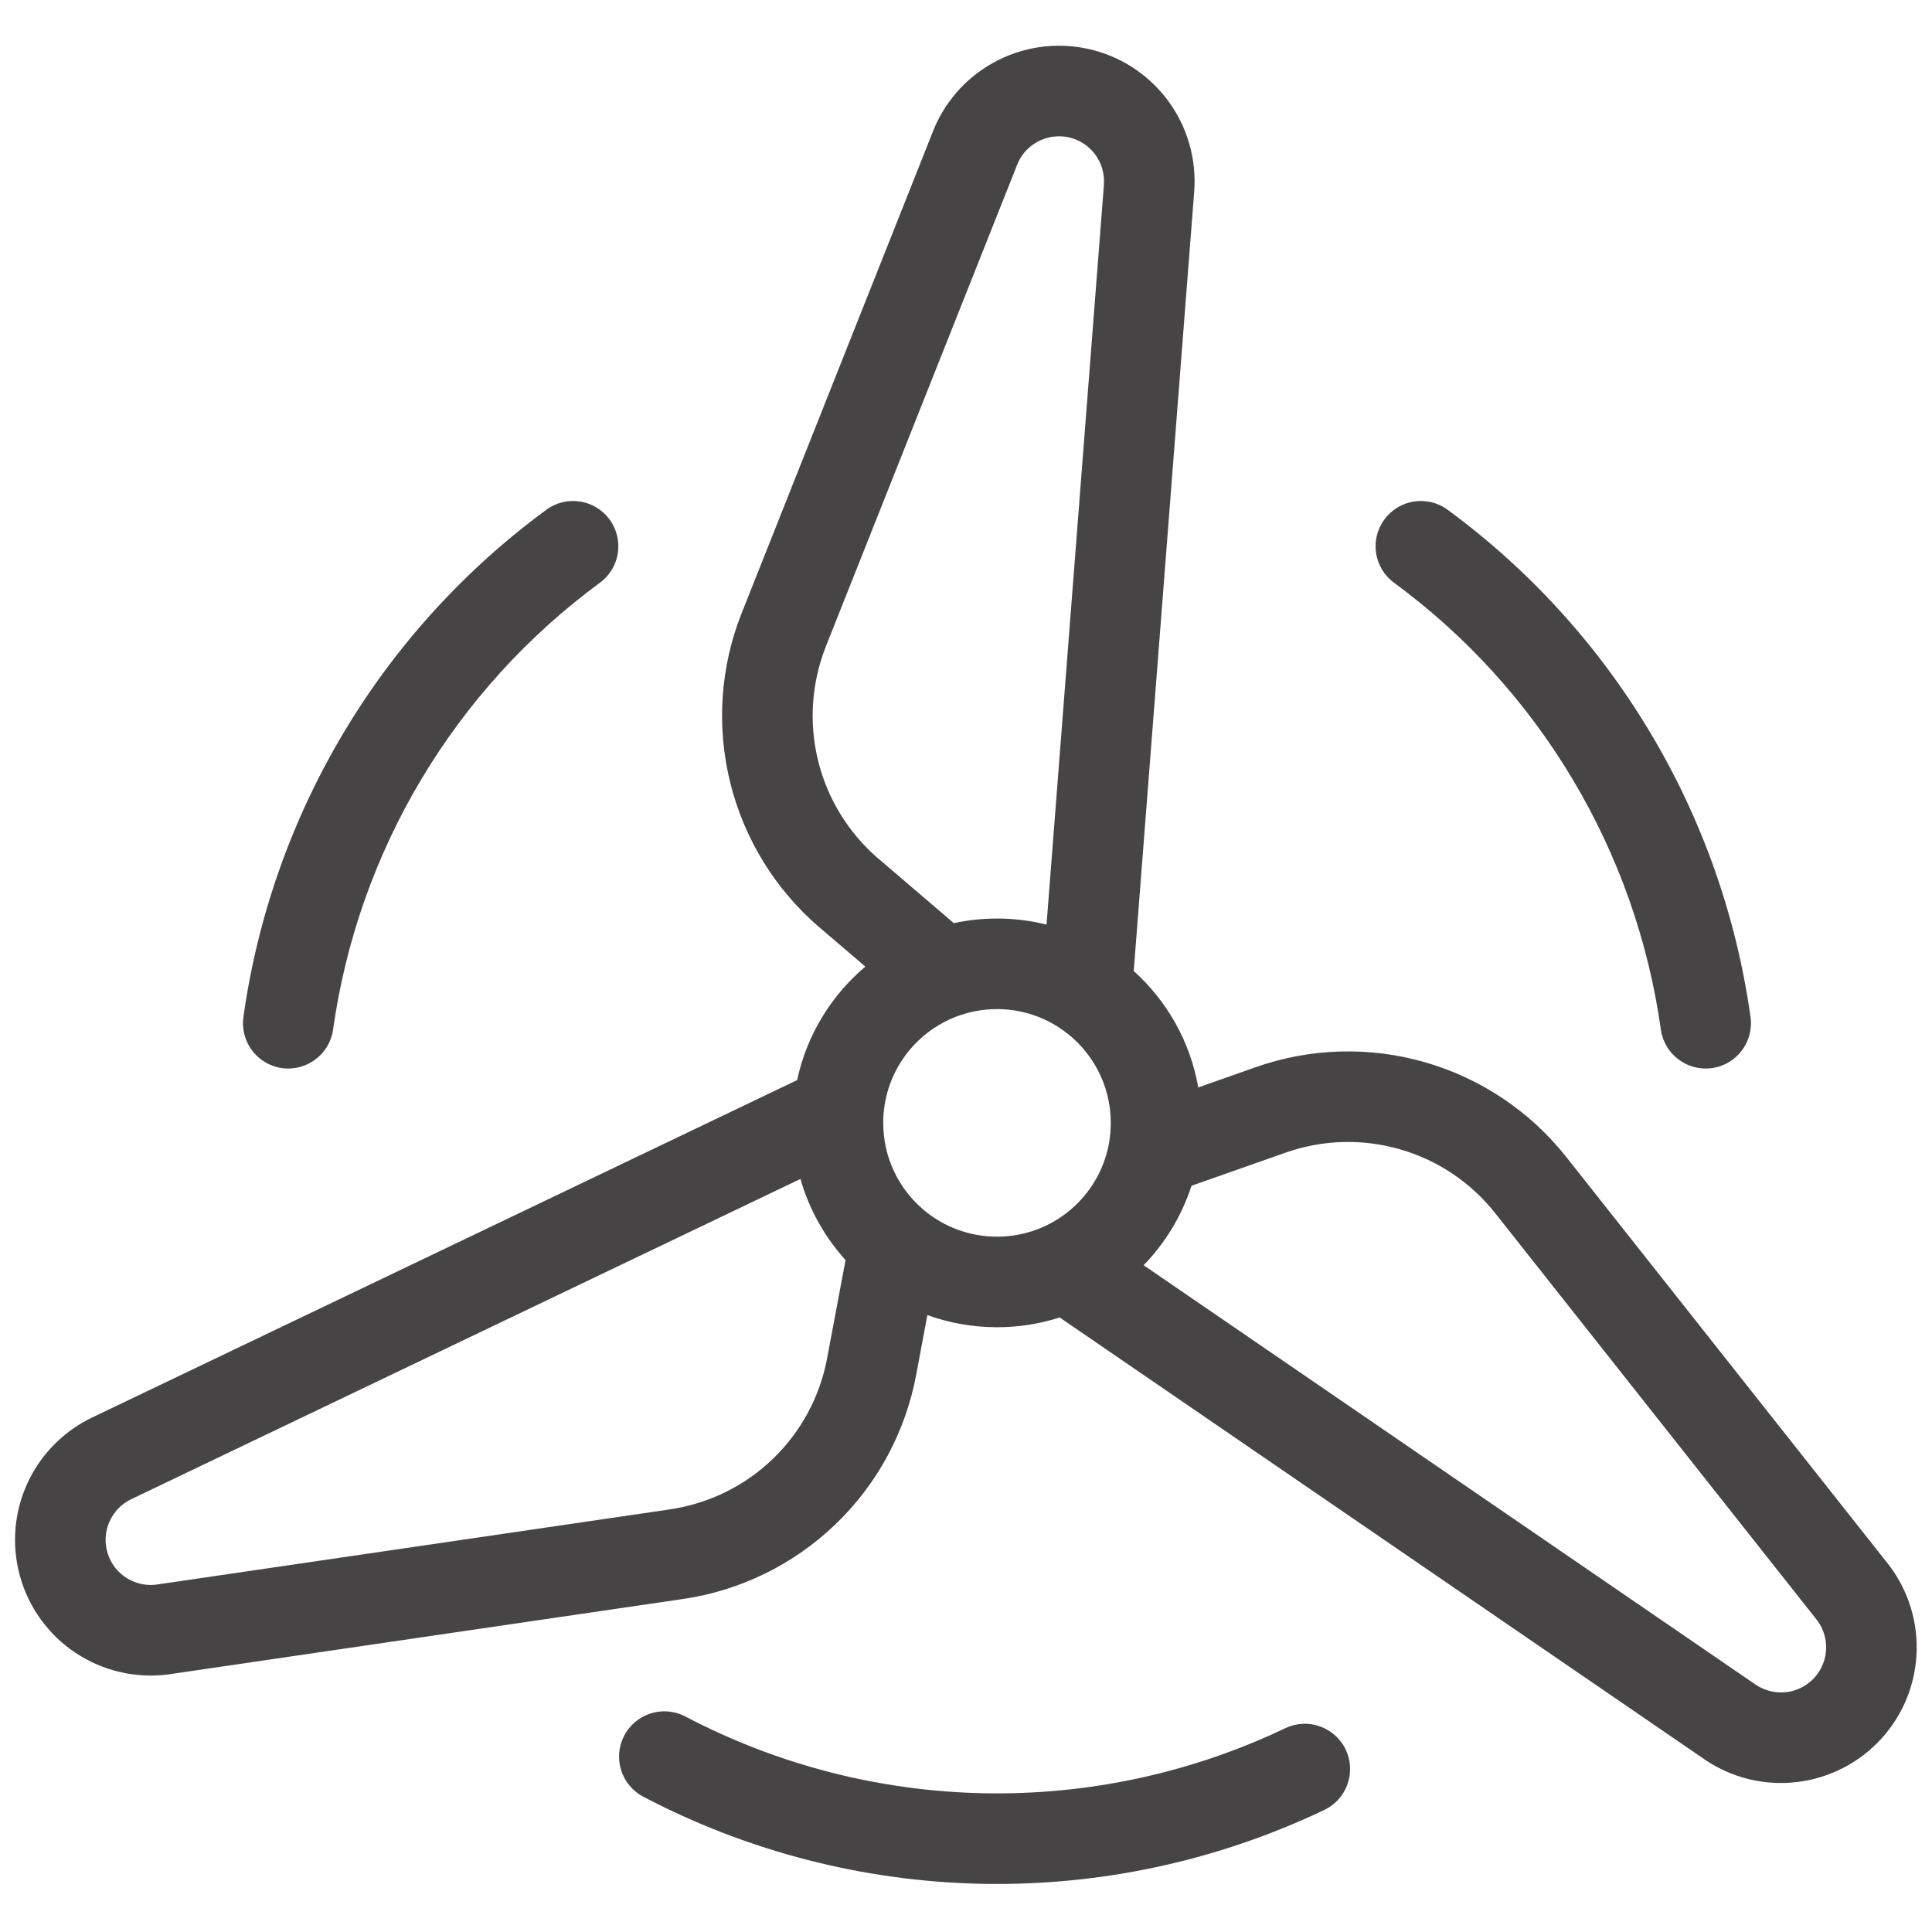 <svg width="32" height="32" viewBox="0 0 32 32" fill="none" xmlns="http://www.w3.org/2000/svg">
<path fill-rule="evenodd" clip-rule="evenodd" d="M17.179 2.351C17.337 2.263 17.521 2.236 17.698 2.274C17.875 2.312 18.031 2.413 18.139 2.558C18.247 2.703 18.298 2.883 18.284 3.063L18.284 3.065L17.334 15.314C17.071 15.249 16.796 15.214 16.514 15.214C16.268 15.214 16.029 15.24 15.798 15.29L14.546 14.219L14.545 14.219C14.054 13.796 13.706 13.232 13.551 12.603C13.396 11.974 13.44 11.312 13.678 10.71L13.678 10.709L16.83 2.773C16.833 2.765 16.836 2.758 16.838 2.75C16.9 2.58 17.021 2.438 17.179 2.351ZM15.847 16.835C15.864 16.83 15.881 16.824 15.898 16.817C16.091 16.75 16.298 16.714 16.514 16.714C16.891 16.714 17.242 16.825 17.537 17.016C17.562 17.036 17.589 17.054 17.617 17.071C18.09 17.413 18.398 17.97 18.398 18.599C18.398 18.706 18.389 18.811 18.372 18.914C18.369 18.928 18.367 18.941 18.365 18.955C18.198 19.826 17.433 20.483 16.514 20.483C16.059 20.483 15.642 20.322 15.317 20.055C15.305 20.044 15.294 20.035 15.282 20.025C14.882 19.68 14.629 19.169 14.629 18.599C14.629 17.792 15.135 17.104 15.847 16.835ZM19.735 19.64C19.573 20.14 19.299 20.588 18.942 20.956L29.079 27.903L29.08 27.903C29.229 28.004 29.409 28.048 29.588 28.027C29.767 28.006 29.932 27.92 30.053 27.787C30.174 27.653 30.243 27.48 30.247 27.3C30.25 27.12 30.189 26.944 30.073 26.806L30.061 26.791L24.766 20.095L24.766 20.095C24.364 19.586 23.814 19.216 23.191 19.037C22.569 18.857 21.905 18.876 21.294 19.091L21.294 19.091L19.735 19.64ZM17.551 21.821C17.224 21.927 16.876 21.983 16.514 21.983C16.109 21.983 15.72 21.912 15.36 21.782L15.175 22.771C14.998 23.716 14.531 24.582 13.837 25.248C13.144 25.914 12.26 26.347 11.308 26.485L11.308 26.485L2.873 27.721C2.342 27.811 1.796 27.708 1.335 27.429C0.87 27.149 0.523 26.71 0.357 26.193C0.191 25.677 0.217 25.117 0.431 24.619C0.645 24.12 1.033 23.716 1.522 23.48L1.523 23.48L13.203 17.89C13.363 17.142 13.769 16.486 14.333 16.01L13.57 15.358L13.568 15.357C12.84 14.731 12.325 13.894 12.095 12.963C11.864 12.031 11.93 11.05 12.283 10.158L12.284 10.156L15.432 2.229C15.618 1.723 15.979 1.3 16.452 1.039C16.927 0.775 17.483 0.693 18.015 0.808C18.547 0.923 19.019 1.227 19.343 1.664C19.668 2.1 19.822 2.64 19.779 3.182L19.779 3.183L18.778 16.083C19.328 16.578 19.714 17.251 19.847 18.011L20.796 17.677L20.796 17.677C21.702 17.357 22.685 17.329 23.608 17.596C24.53 17.862 25.347 18.411 25.943 19.164L25.943 19.164L31.232 25.853C31.575 26.268 31.757 26.792 31.746 27.331C31.735 27.873 31.529 28.393 31.165 28.794C30.8 29.196 30.303 29.452 29.765 29.516C29.227 29.581 28.683 29.448 28.235 29.143L28.233 29.141L17.551 21.821ZM13.258 19.527C13.402 20.033 13.661 20.491 14.005 20.871L13.7 22.495L13.7 22.496C13.581 23.133 13.266 23.717 12.798 24.166C12.331 24.616 11.734 24.907 11.092 25L11.091 25.001L2.646 26.238L2.625 26.241C2.448 26.272 2.265 26.238 2.11 26.145C1.956 26.052 1.84 25.906 1.785 25.734C1.73 25.562 1.738 25.376 1.81 25.21C1.881 25.045 2.009 24.91 2.172 24.832L2.172 24.832L13.258 19.527ZM9.936 9.652C10.27 9.407 10.341 8.938 10.096 8.604C9.851 8.27 9.381 8.198 9.048 8.444C7.694 9.439 6.552 10.694 5.691 12.137C4.83 13.579 4.265 15.18 4.032 16.844C3.974 17.254 4.26 17.633 4.67 17.691C5.08 17.748 5.46 17.462 5.517 17.052C5.723 15.586 6.22 14.177 6.979 12.906C7.738 11.635 8.743 10.529 9.936 9.652ZM22.93 8.604C23.175 8.27 23.644 8.198 23.978 8.444C25.332 9.438 26.474 10.694 27.335 12.137C28.197 13.579 28.761 15.18 28.994 16.844C29.052 17.254 28.766 17.633 28.356 17.691C27.945 17.748 27.566 17.462 27.509 17.052C27.303 15.586 26.806 14.177 26.047 12.906C25.289 11.635 24.283 10.529 23.09 9.652C22.756 9.407 22.684 8.938 22.93 8.604ZM10.34 28.746C10.533 28.379 10.986 28.238 11.353 28.431C12.88 29.233 14.573 29.668 16.298 29.702C18.023 29.735 19.732 29.367 21.289 28.624C21.663 28.446 22.111 28.605 22.289 28.979C22.467 29.353 22.308 29.8 21.935 29.978C20.167 30.821 18.227 31.24 16.269 31.202C14.311 31.163 12.389 30.669 10.655 29.759C10.288 29.566 10.147 29.113 10.34 28.746Z" fill="#474445"/>
</svg>
